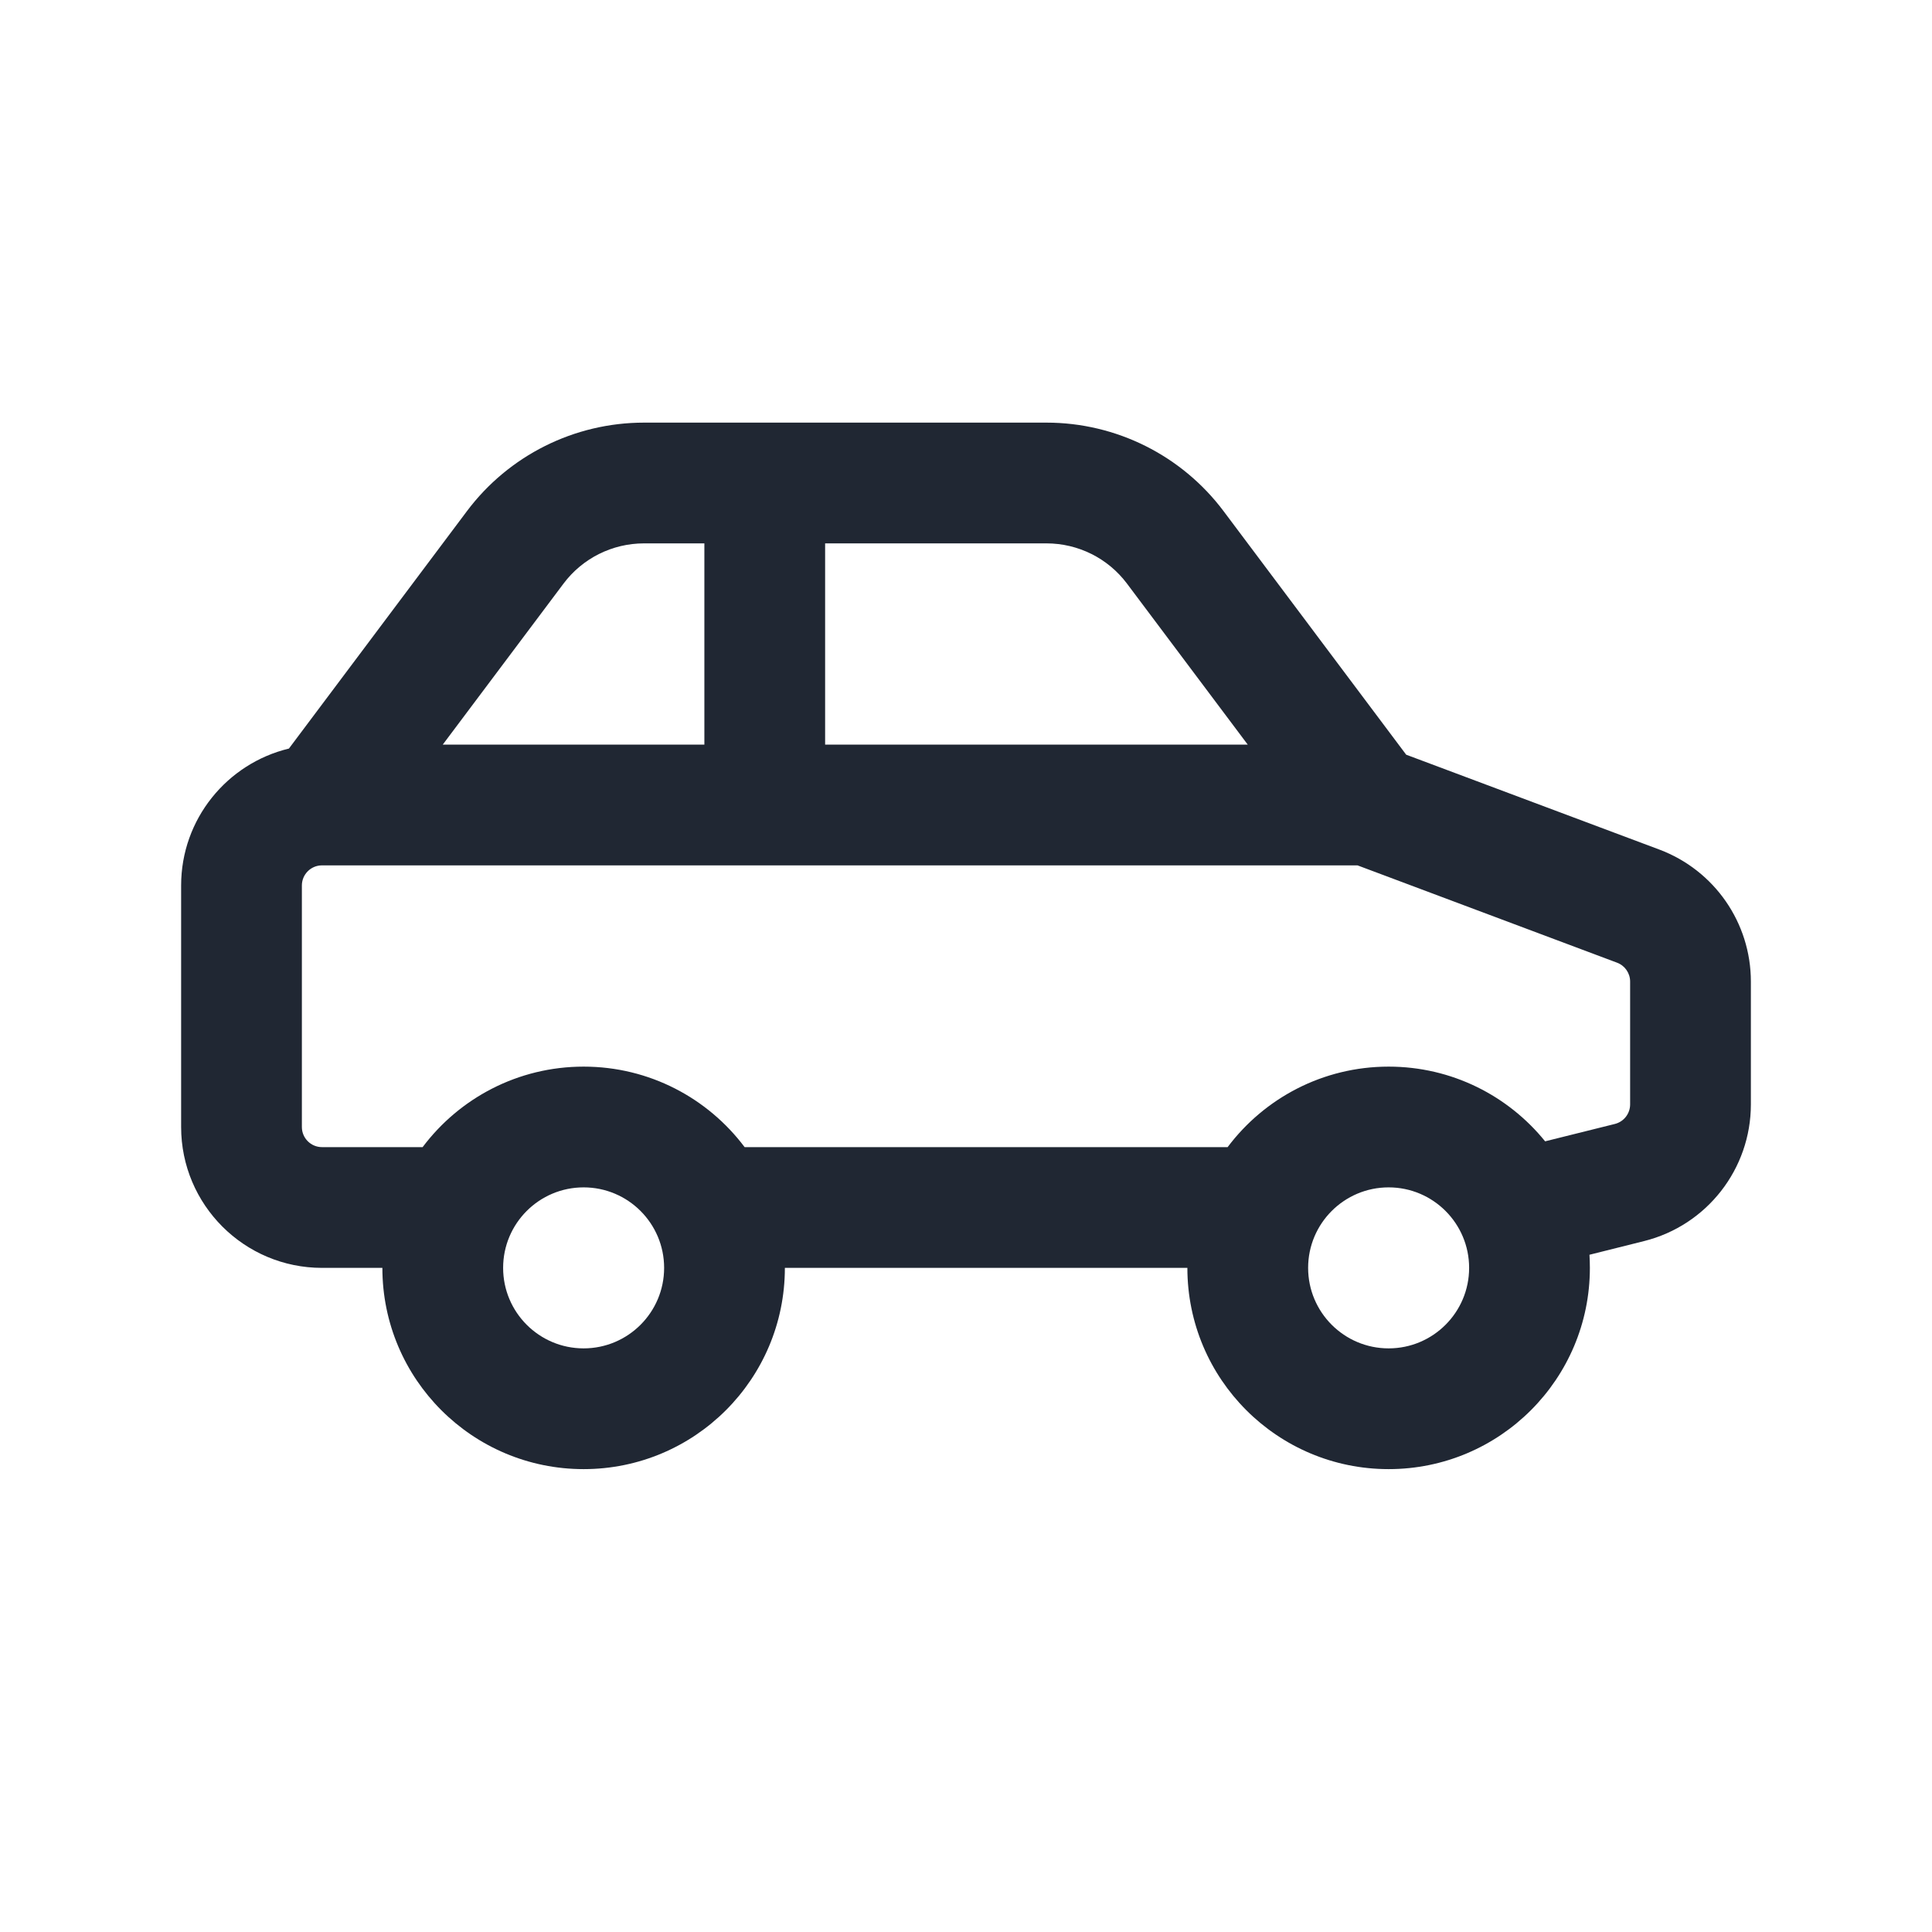 <svg width="24" height="24" viewBox="0 0 24 24" fill="none" xmlns="http://www.w3.org/2000/svg">
<path fill-rule="evenodd" clip-rule="evenodd" d="M5.8 6.35C6.319 5.658 7.134 5.25 8 5.25H13C13.866 5.25 14.681 5.658 15.2 6.35L17.468 9.375L20.614 10.554C21.297 10.811 21.75 11.463 21.75 12.193V13.719C21.75 14.522 21.203 15.222 20.424 15.417L19.745 15.587C19.748 15.641 19.75 15.695 19.75 15.75C19.75 17.131 18.631 18.25 17.25 18.25C15.869 18.25 14.75 17.131 14.75 15.75H9.75C9.75 17.131 8.631 18.25 7.25 18.25C5.869 18.25 4.75 17.131 4.75 15.75H4C3.034 15.75 2.25 14.966 2.25 14V11C2.25 10.175 2.821 9.484 3.589 9.299L5.8 6.35ZM7 7.25L5.5 9.25H8.75V6.75H8C7.607 6.75 7.236 6.935 7 7.25ZM14 7.25L15.5 9.25H10.25V6.75H13C13.393 6.75 13.764 6.935 14 7.25ZM20.088 11.959L16.864 10.75H4.008L3.996 10.75C3.86 10.752 3.75 10.863 3.75 11V14C3.75 14.138 3.862 14.25 4 14.25H5.25C5.706 13.643 6.432 13.25 7.25 13.25C8.068 13.25 8.794 13.643 9.25 14.25H15.25C15.706 13.643 16.432 13.25 17.25 13.25C18.035 13.25 18.736 13.612 19.194 14.178L20.061 13.962C20.172 13.934 20.25 13.834 20.25 13.719V12.193C20.25 12.089 20.185 11.995 20.088 11.959ZM6.25 15.75C6.25 15.198 6.698 14.75 7.25 14.75C7.802 14.75 8.25 15.198 8.25 15.75C8.25 16.302 7.802 16.75 7.25 16.75C6.698 16.75 6.25 16.302 6.25 15.75ZM16.25 15.75C16.25 15.198 16.698 14.75 17.25 14.75C17.802 14.75 18.25 15.198 18.25 15.75C18.25 16.302 17.802 16.75 17.25 16.75C16.698 16.75 16.25 16.302 16.25 15.75Z" fill="#202733"/>
</svg>
